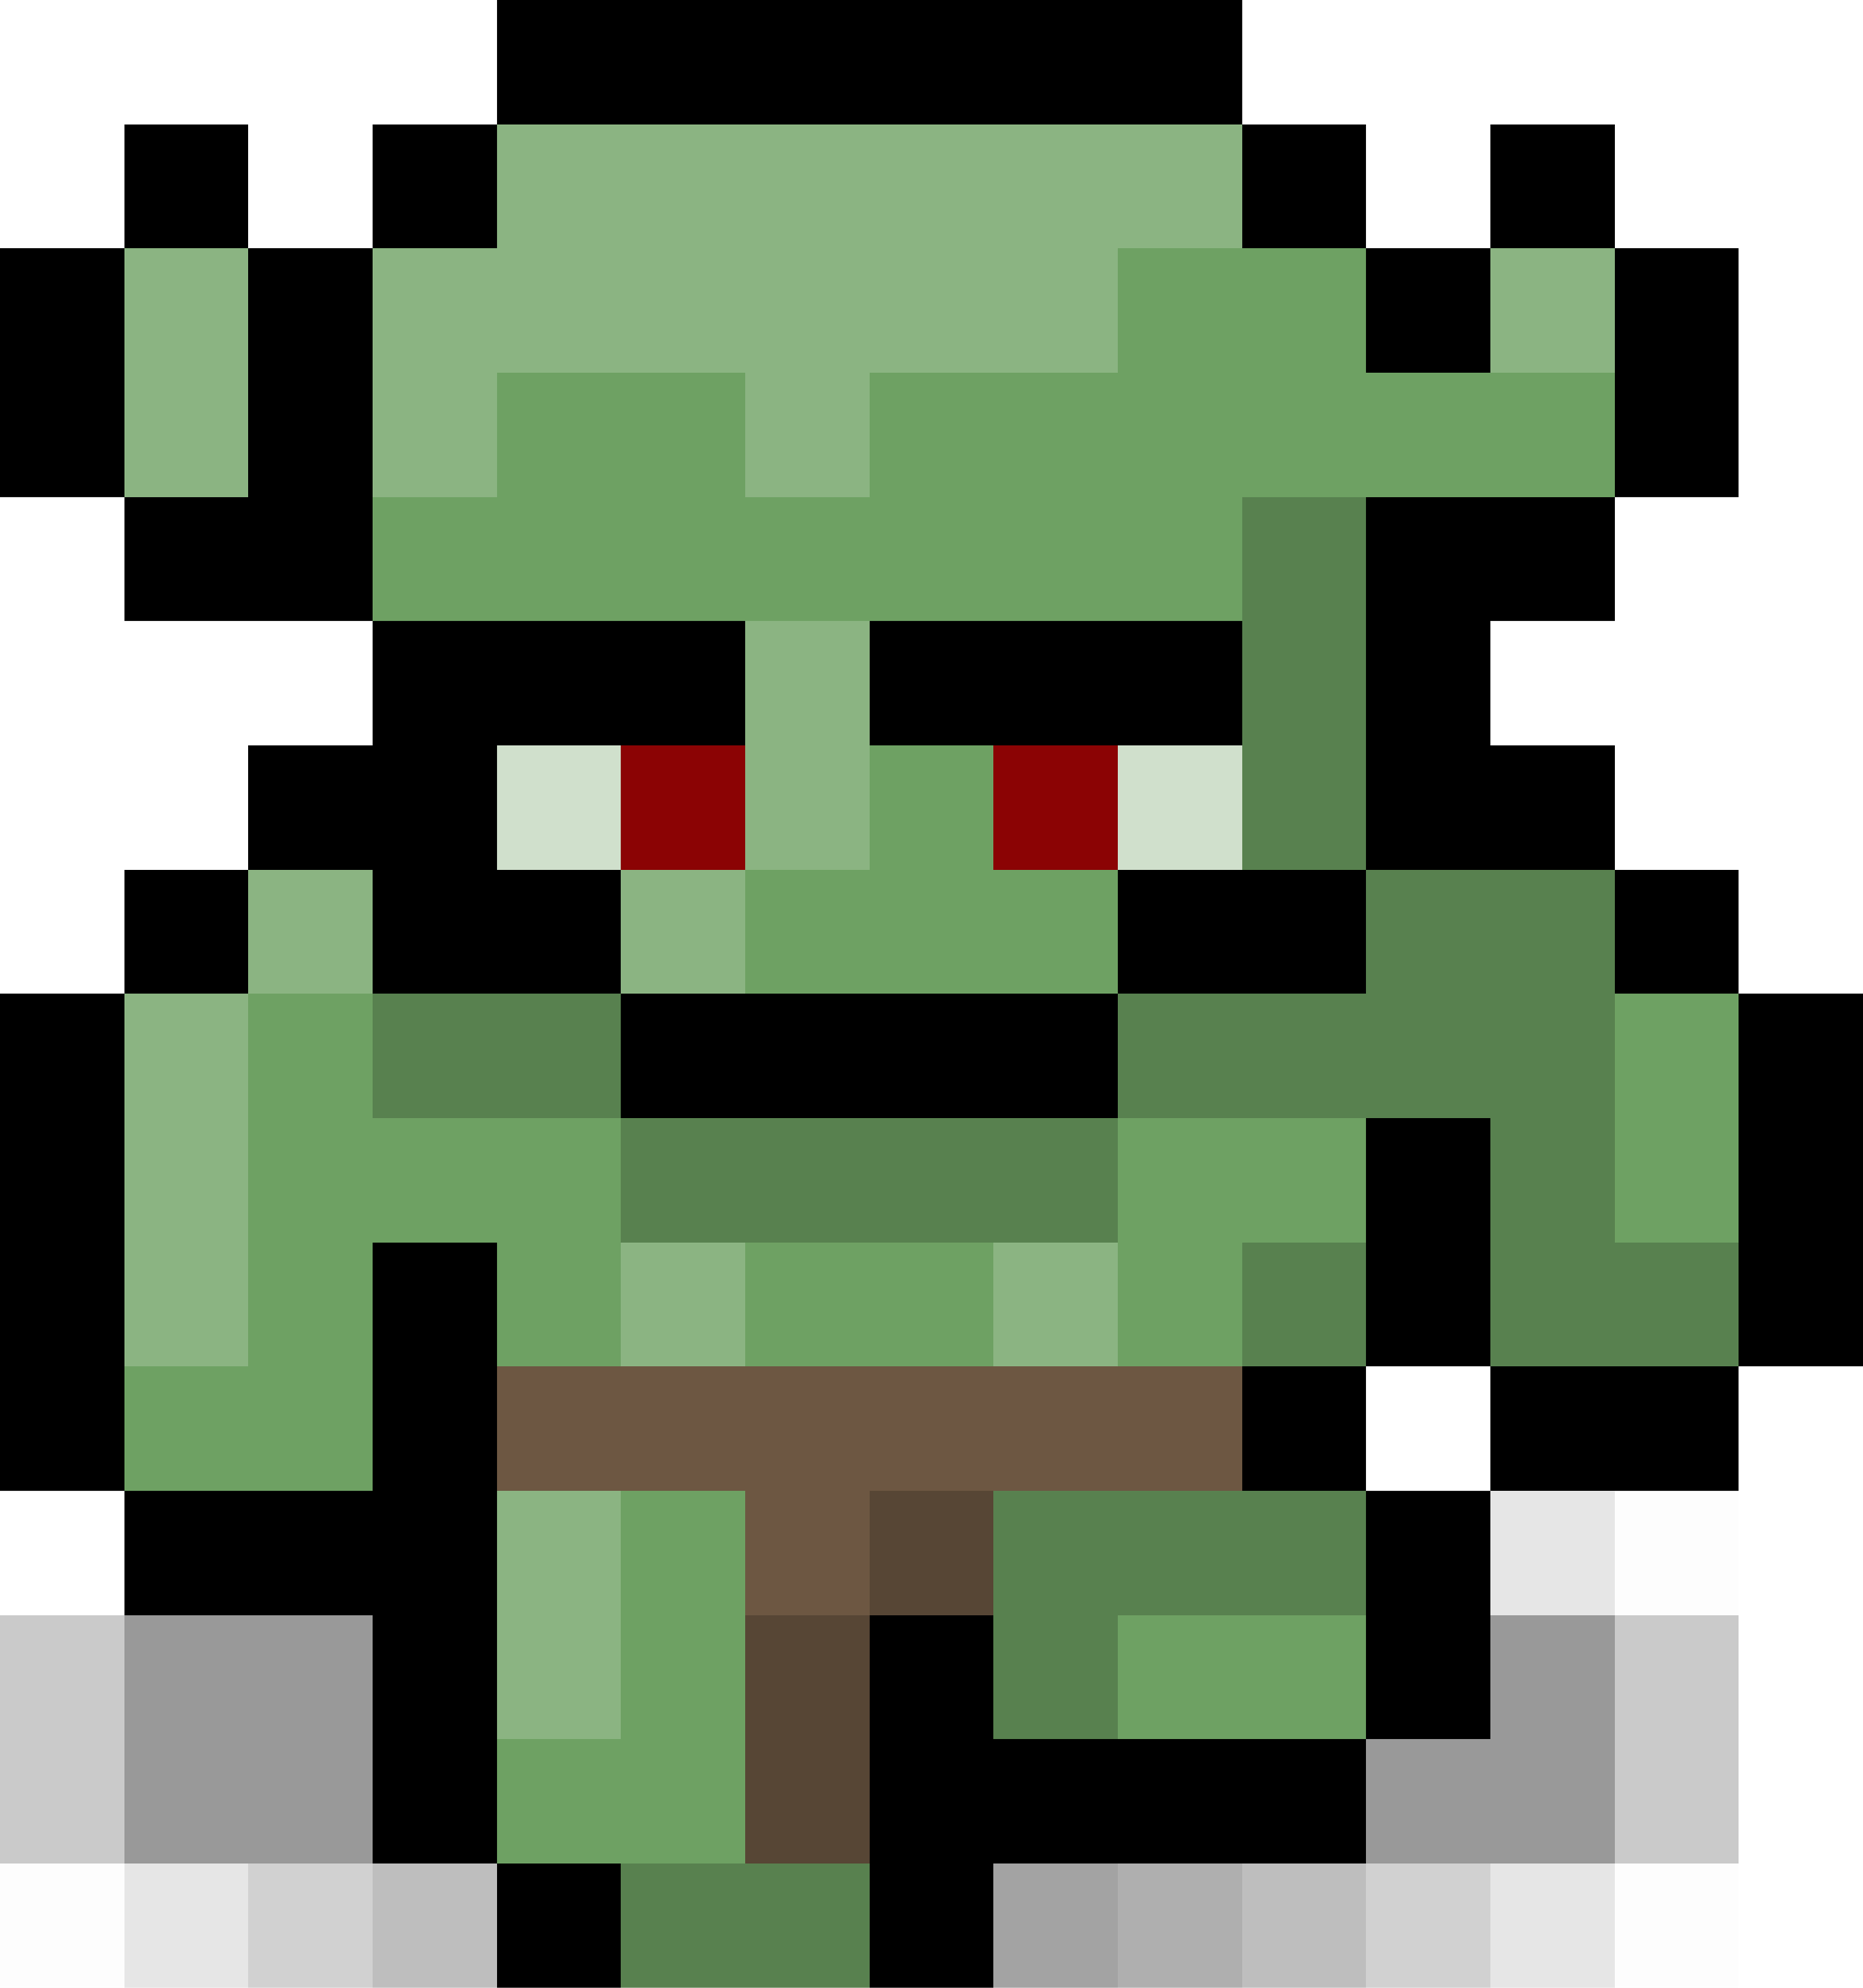 <svg xmlns="http://www.w3.org/2000/svg" viewBox="0 -0.5 30 32" shape-rendering="crispEdges"><path stroke="#000" d="M8 0h12M8 1h12M2 2h2m2 0h2m12 0h2m2 0h2M2 3h2m2 0h2m12 0h2m2 0h2M0 4h2m2 0h2m16 0h2m2 0h2M0 5h2m2 0h2m16 0h2m2 0h2M0 6h2m2 0h2m20 0h2M0 7h2m2 0h2m20 0h2M2 8h4m16 0h4M2 9h4m16 0h4M6 10h6m2 0h6m2 0h2M6 11h6m2 0h6m2 0h2M4 12h4m14 0h4M4 13h4m14 0h4M2 14h2m2 0h4m8 0h4m4 0h2M2 15h2m2 0h4m8 0h4m4 0h2M0 16h2m8 0h8m10 0h2M0 17h2m8 0h8m10 0h2M0 18h2m20 0h2m4 0h2M0 19h2m20 0h2m4 0h2M0 20h2m4 0h2m14 0h2m4 0h2M0 21h2m4 0h2m14 0h2m4 0h2M0 22h2m4 0h2m12 0h2m2 0h4M0 23h2m4 0h2m12 0h2m2 0h4M2 24h6m14 0h2M2 25h6m14 0h2M6 26h2m6 0h2m6 0h2M6 27h2m6 0h2m6 0h2M6 28h2m6 0h8M6 29h2m6 0h8M8 30h2m4 0h2m-8 1h2m4 0h2"/><path stroke="#8bb482" d="M8 2h12M8 3h12M2 4h2m2 0h12m6 0h2M2 5h2m2 0h12m6 0h2M2 6h2m2 0h2m4 0h2M2 7h2m2 0h2m4 0h2m-2 3h2m-2 1h2m-2 1h2m-2 1h2M4 14h2m4 0h2m-8 1h2m4 0h2M2 16h2m-2 1h2m-2 1h2m-2 1h2m-2 1h2m6 0h2m4 0h2M2 21h2m6 0h2m4 0h2M8 24h2m-2 1h2m-2 1h2m-2 1h2"/><path stroke="#6ea163" d="M18 4h4m-4 1h4M8 6h4m2 0h12M8 7h4m2 0h12M6 8h14M6 9h14m-6 3h2m-2 1h2m-4 1h6m-6 1h6M4 16h2m20 0h2M4 17h2m20 0h2M4 18h6m8 0h4m4 0h2M4 19h6m8 0h4m4 0h2M4 20h2m2 0h2m2 0h4m2 0h2M4 21h2m2 0h2m2 0h4m2 0h2M2 22h4m-4 1h4m4 1h2m-2 1h2m-2 1h2m6 0h4m-12 1h2m6 0h4M8 28h4m-4 1h4"/><path stroke="#58814f" d="M20 8h2m-2 1h2m-2 1h2m-2 1h2m-2 1h2m-2 1h2m0 1h4m-4 1h4M6 16h4m8 0h8M6 17h4m8 0h8m-16 1h8m6 0h2m-16 1h8m6 0h2m-6 1h2m2 0h4m-8 1h2m2 0h4m-12 3h6m-6 1h6m-6 1h2m-2 1h2m-8 3h4m-4 1h4"/><path stroke="#d0e0cc" d="M8 12h2m8 0h2M8 13h2m8 0h2"/><path stroke="#8b0304" d="M10 12h2m4 0h2m-8 1h2m4 0h2"/><path stroke="#6d5742" d="M8 22h12M8 23h12m-8 1h2m-2 1h2"/><path stroke="#574635" d="M14 24h2m-2 1h2m-4 1h2m-2 1h2m-2 1h2m-2 1h2"/><path stroke="rgba(0,0,0,0.098)" d="M24 24h2m-2 1h2M2 30h2m20 0h2M2 31h2m20 0h2"/><path stroke="rgba(0,0,0,0.008)" d="M26 24h2m-2 1h2M0 30h2m24 0h2M0 31h2m24 0h2"/><path stroke="rgba(0,0,0,0.208)" d="M0 26h2m24 0h2M0 27h2m24 0h2M0 28h2m24 0h2M0 29h2m24 0h2"/><path stroke="rgba(0,0,0,0.4)" d="M2 26h4m18 0h2M2 27h4m18 0h2M2 28h4m16 0h4M2 29h4m16 0h4"/><path stroke="rgba(0,0,0,0.18)" d="M4 30h2m16 0h2M4 31h2m16 0h2"/><path stroke="rgba(0,0,0,0.255)" d="M6 30h2m12 0h2M6 31h2m12 0h2"/><path stroke="rgba(0,0,0,0.361)" d="M16 30h2m-2 1h2"/><path stroke="rgba(0,0,0,0.314)" d="M18 30h2m-2 1h2"/></svg>